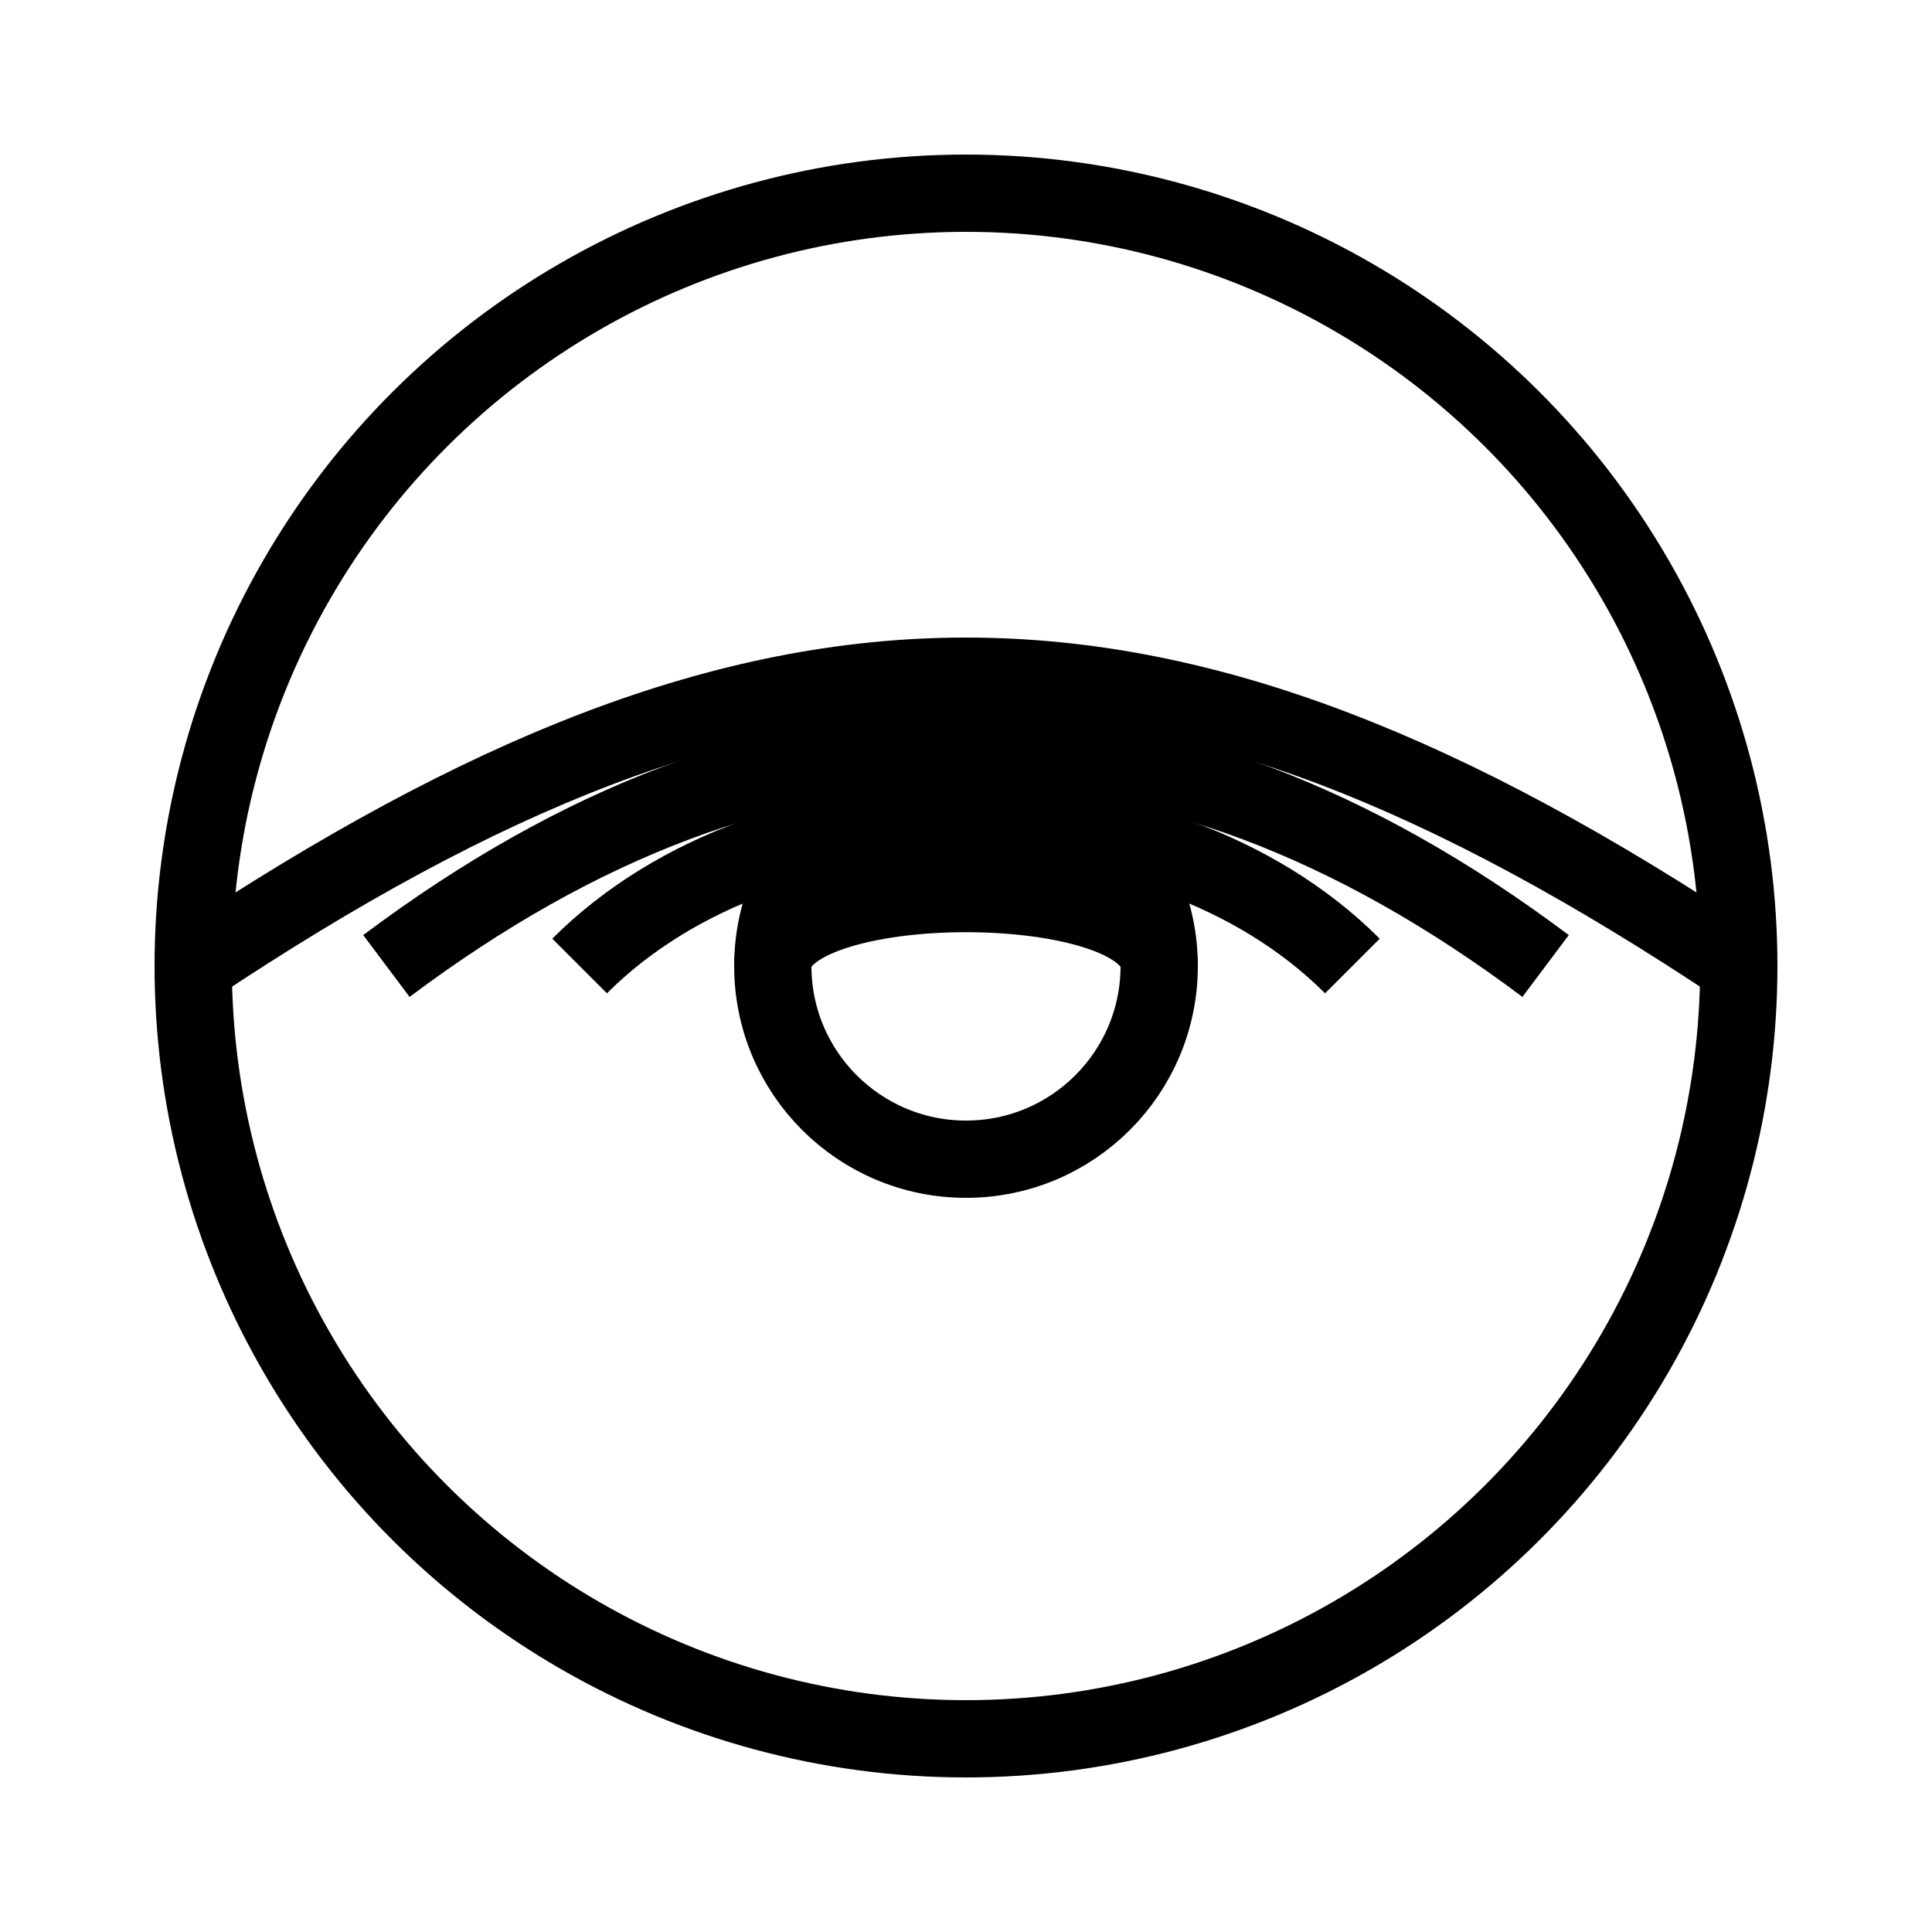 <svg width="200" height="200" viewBox="0 0 100 100" xmlns="http://www.w3.org/2000/svg">
 
  <rect width="100" height="100" fill="white" />
  
  <g transform="rotate(90, 50, 50)">
 
    <circle cx="50" cy="50" r="40" stroke="black" stroke-width="4" fill="none" />
    
   
    <circle cx="50" cy="50" r="10" stroke="black" stroke-width="4" fill="none" />
    
   
    <path d="M50 10 C 30 40, 30 60, 50 90" stroke="black" stroke-width="4" fill="none" />
    <path d="M50 20 C 35 40, 35 60, 50 80" stroke="black" stroke-width="4" fill="none" />
    <path d="M50 30 C 40 40, 40 60, 50 70" stroke="black" stroke-width="4" fill="none" />
    <path d="M50 40 C 45 40, 45 60, 50 60" stroke="black" stroke-width="4" fill="none" />
  </g>
</svg>

